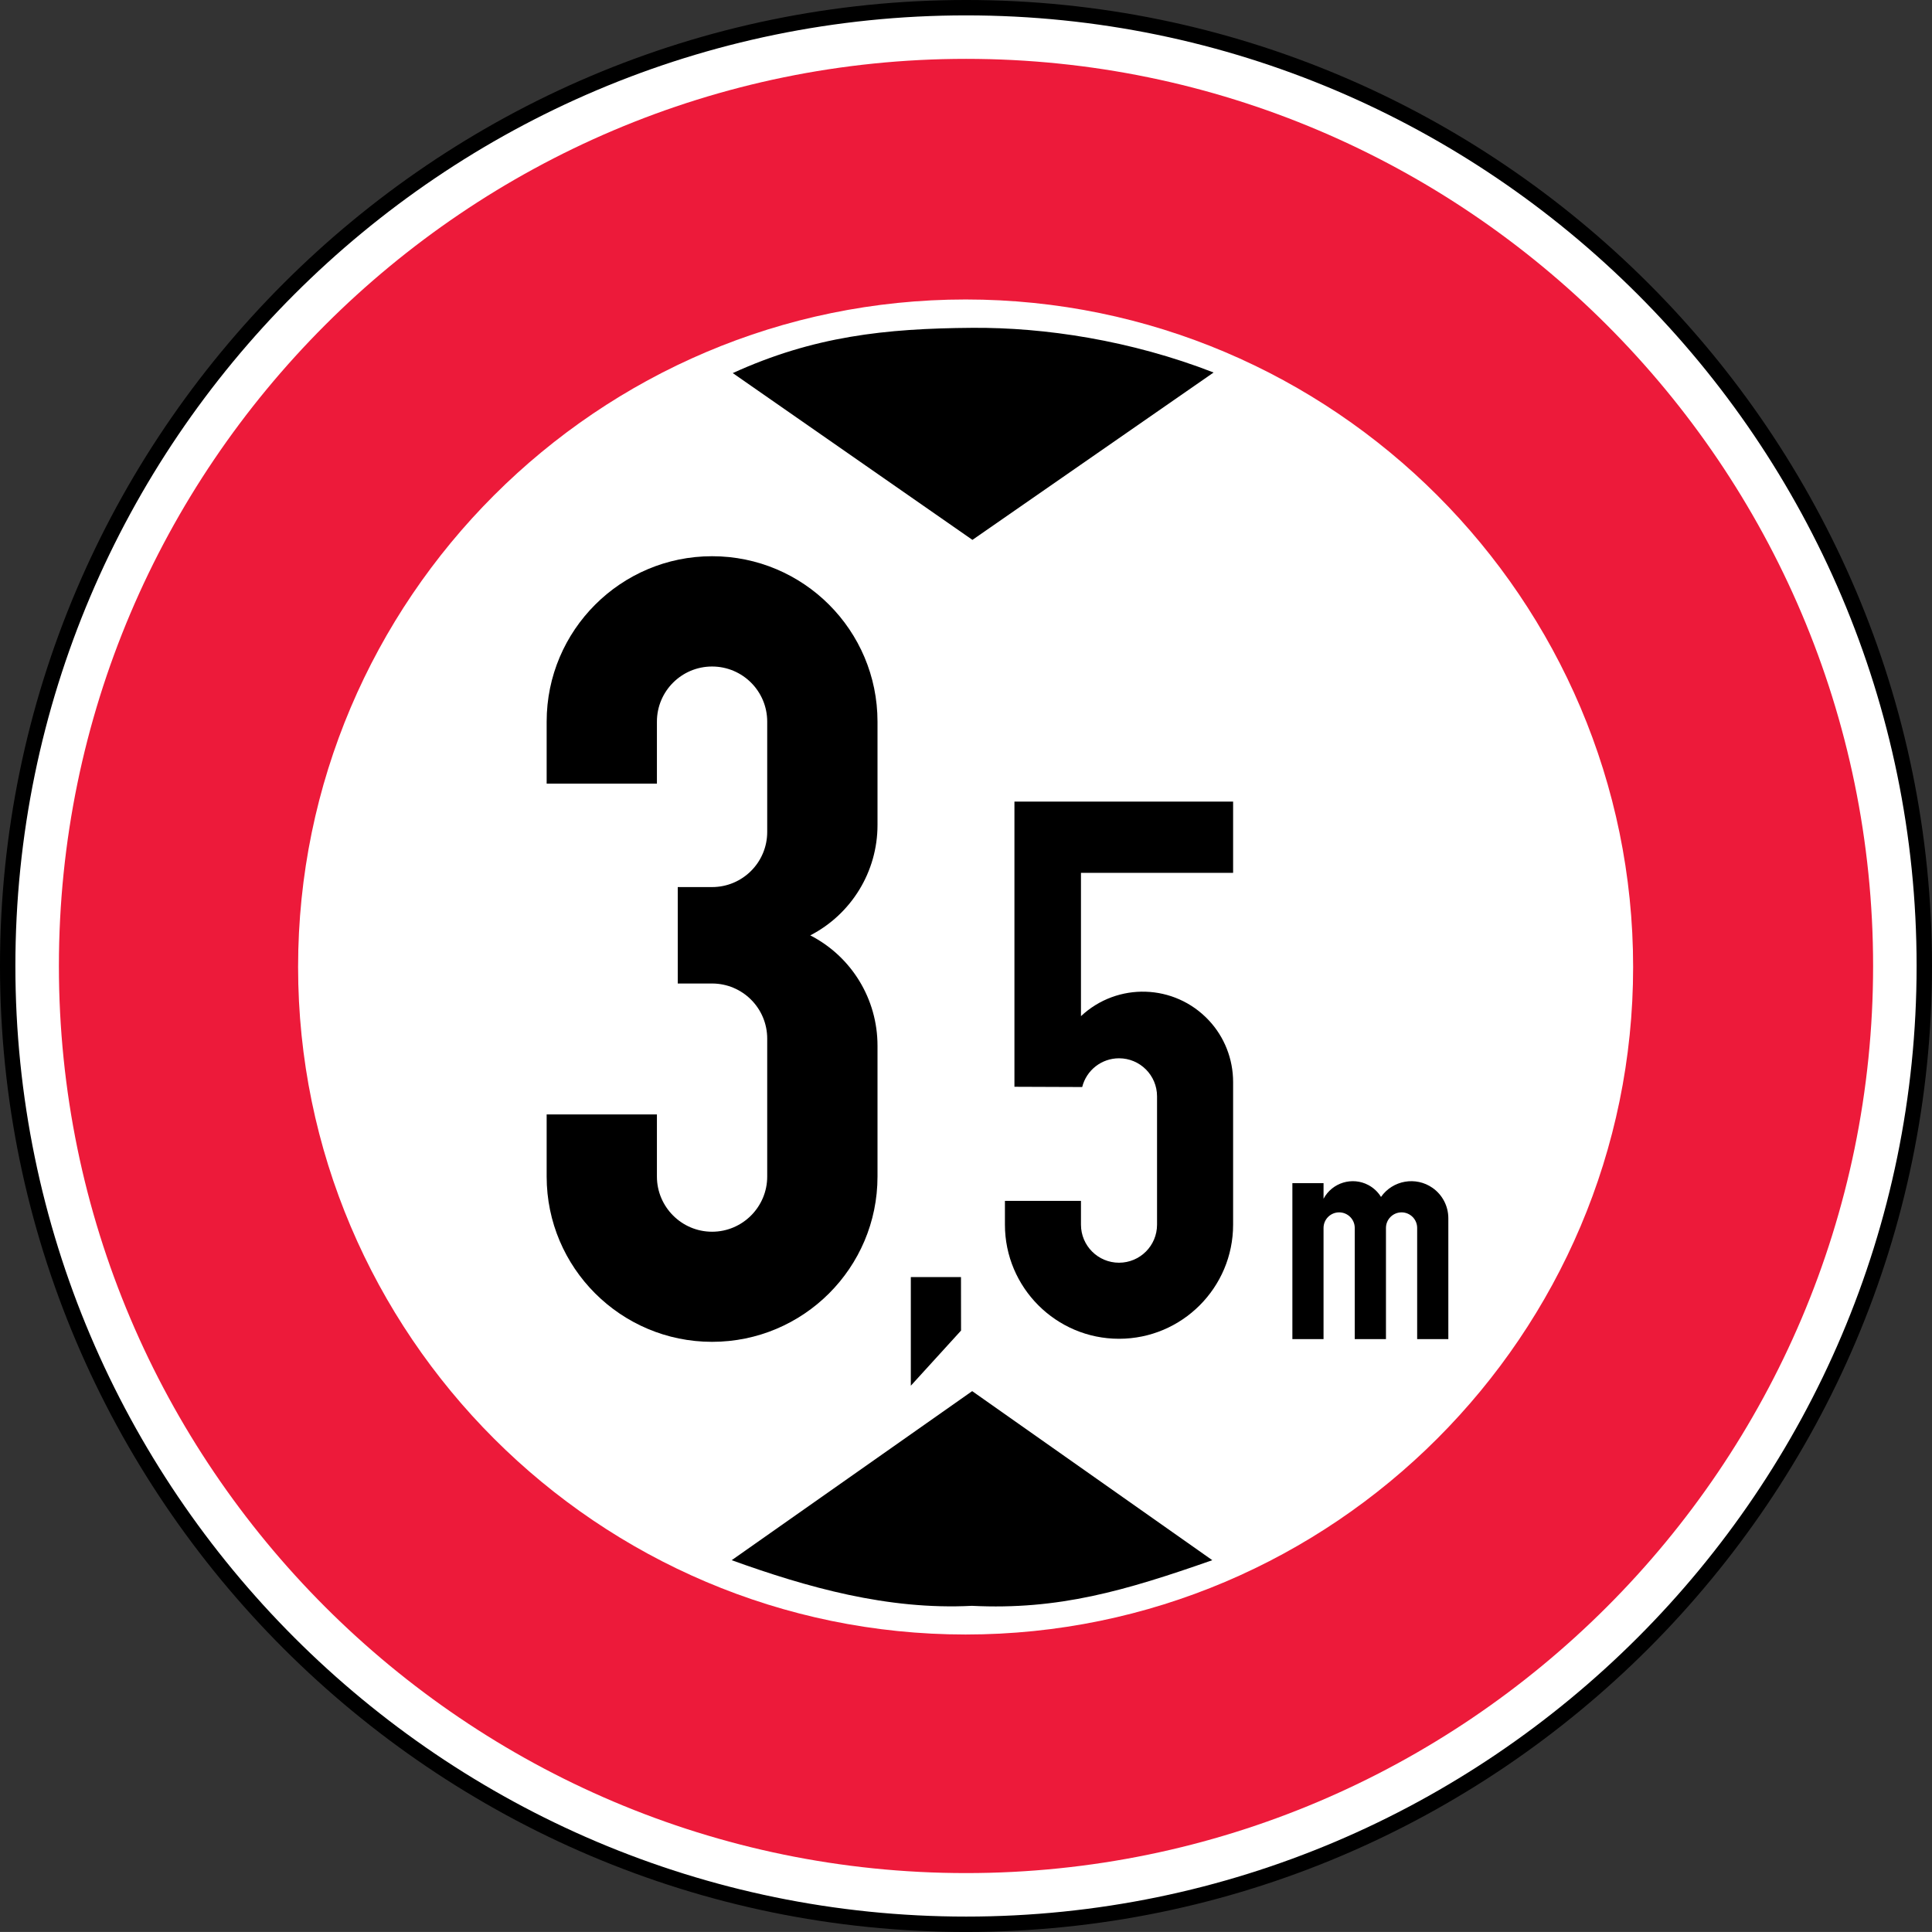 <?xml version="1.0" encoding="UTF-8" standalone="no"?>
<!-- Created with Inkscape (http://www.inkscape.org/) -->

<svg
   xmlns:dc="http://purl.org/dc/elements/1.1/"
   xmlns:cc="http://creativecommons.org/ns#"
   xmlns:rdf="http://www.w3.org/1999/02/22-rdf-syntax-ns#"
   xmlns:svg="http://www.w3.org/2000/svg"
   xmlns="http://www.w3.org/2000/svg"
   xmlns:sodipodi="http://sodipodi.sourceforge.net/DTD/sodipodi-0.dtd"
   xmlns:inkscape="http://www.inkscape.org/namespaces/inkscape"
   width="195mm"
   height="194.997mm"
   viewBox="0 0 195 194.997"
   version="1.1"
   id="svg3845"
   inkscape:version="0.92.3 (2405546, 2018-03-11)"
   sodipodi:docname="Latvia_road_sign_311.svg">
  <rect x="0" y="0" width="195" height="194.997" fill="#333333" stroke="none"/>
  <defs
     id="defs3839" />
  <sodipodi:namedview
     id="base"
     pagecolor="#ffffff"
     bordercolor="#666666"
     borderopacity="1.0"
     inkscape:pageopacity="0.0"
     inkscape:pageshadow="2"
     inkscape:zoom="0.49497475"
     inkscape:cx="653.31278"
     inkscape:cy="56.281026"
     inkscape:document-units="mm"
     inkscape:current-layer="layer1"
     showgrid="false"
     inkscape:window-width="1920"
     inkscape:window-height="1027"
     inkscape:window-x="-8"
     inkscape:window-y="-8"
     inkscape:window-maximized="1" />
  <g
     inkscape:label="Layer 1"
     inkscape:groupmode="layer"
     id="layer1"
     transform="translate(282.193,246.385)">
    <path
       d="m -184.687,-245.609 c 53.265,0 96.717,43.444 96.717,96.72 0,53.271 -43.453,96.724 -96.717,96.724 -53.277,0 -96.73,-43.453 -96.73,-96.724 0,-53.277 43.453,-96.72 96.73,-96.72 z"
       style="fill:#ffffff;fill-opacity:1;stroke:#000000;stroke-width:1.553;stroke-linecap:butt;stroke-linejoin:miter;stroke-miterlimit:22.926;stroke-dasharray:none;stroke-opacity:1"
       id="path6324"
       inkscape:connector-curvature="0" />
    <path
       d="m -184.687,-240.444 c 50.416,0 91.549,41.126 91.549,91.555 0,50.426 -41.133,91.558 -91.549,91.558 -50.429,0 -91.561,-41.133 -91.561,-91.558 0,-50.429 41.133,-91.555 91.561,-91.555 z m -0.044,24.286 c 37.114,0 67.372,30.259 67.372,67.372 0,37.11 -30.259,67.375 -67.372,67.375 -37.107,0 -67.375,-30.265 -67.375,-67.375 0,-37.114 30.268,-67.372 67.375,-67.372"
       style="fill:#ed1a3a;fill-opacity:1;fill-rule:evenodd;stroke:none;stroke-width:3.106"
       id="path6306"
       inkscape:connector-curvature="0" />
    <path
       d="m -192.452,-158.616 v -0.205 0.205"
       style="fill:#000000;fill-opacity:1;fill-rule:evenodd;stroke:none;stroke-width:3.106"
       id="path6308"
       inkscape:connector-curvature="0" />
    <path
       d="m -190.262,-106.523 v -10.964 h 5.063 l 0.006,5.398 -5.069,5.566"
       style="fill:#000000;fill-opacity:1;fill-rule:evenodd;stroke:none;stroke-width:3.106"
       id="path6310"
       inkscape:connector-curvature="0" />
    <path
       d="m -195.039,-139.033 h -0.205 0.205"
       style="fill:#000000;fill-opacity:1;fill-rule:evenodd;stroke:none;stroke-width:3.106"
       id="path6312"
       inkscape:connector-curvature="0" />
    <path
       d="m -159.702,-208.787 -24.342,16.893 -24.189,-16.834 c 8.15,-3.715 15.362,-4.507 24.189,-4.569 7.268,-0.053 15.965,1.252 24.342,4.51"
       style="fill:#000000;fill-opacity:1;fill-rule:evenodd;stroke:none;stroke-width:3.106"
       id="path6314"
       inkscape:connector-curvature="0" />
    <path
       d="m -159.833,-88.912 c -8.833,3.094 -15.514,5.044 -24.264,4.606 -8.513,0.438 -16.67,-1.876 -24.245,-4.606 l 24.273,-17.064 24.236,17.064"
       style="fill:#000000;fill-opacity:1;fill-rule:evenodd;stroke:none;stroke-width:3.106"
       id="path6316"
       inkscape:connector-curvature="0" />
    <path
       d="m -227.018,-133.902 h 11.129 v 6.271 c 0,3.056 2.494,5.566 5.566,5.566 3.075,0 5.566,-2.51 5.566,-5.566 v -13.921 c 0,-3.075 -2.491,-5.566 -5.566,-5.566 h -3.463 v -9.734 h 3.463 c 3.075,0 5.566,-2.491 5.566,-5.566 v -11.132 c 0,-3.075 -2.491,-5.563 -5.566,-5.563 -3.072,0 -5.566,2.488 -5.566,5.563 v 6.255 h -11.129 v -6.255 c 0,-9.222 7.492,-16.695 16.695,-16.695 9.222,0 16.698,7.473 16.698,16.695 v 10.442 c 0,4.681 -2.615,8.976 -6.787,11.132 4.171,2.137 6.787,6.429 6.787,11.129 v 13.216 c 0,9.206 -7.476,16.679 -16.698,16.679 -9.203,0 -16.695,-7.473 -16.695,-16.679 v -6.271"
       style="fill:#000000;fill-opacity:1;fill-rule:evenodd;stroke:none;stroke-width:3.106"
       id="path6318"
       inkscape:connector-curvature="0" />
    <path
       d="m -180.764,-125.177 h 7.675 v 2.401 c 0,2.121 1.721,3.839 3.839,3.839 2.121,0 3.839,-1.718 3.839,-3.839 v -12.955 c 0,-2.121 -1.718,-3.839 -3.839,-3.839 -1.755,0 -3.289,1.196 -3.715,2.901 l -6.839,-0.026 v -28.783 h 22.071 v 7.19 h -15.356 v 14.465 c 3.681,-3.448 9.445,-3.267 12.896,0.413 1.584,1.683 2.46,3.914 2.46,6.24 v 14.393 c 0,6.349 -5.153,11.517 -11.517,11.517 -6.349,0 -11.514,-5.168 -11.514,-11.517 v -2.401"
       style="fill:#000000;fill-opacity:1;fill-rule:evenodd;stroke:none;stroke-width:3.106"
       id="path6320"
       inkscape:connector-curvature="0" />
    <path
       d="m -151.751,-111.225 v -15.744 h 3.146 v 1.575 c 0.87,-1.628 2.901,-2.249 4.529,-1.379 0.522,0.28 0.96,0.689 1.27,1.196 1.19,-1.69 3.522,-2.096 5.212,-0.907 0.994,0.702 1.584,1.842 1.584,3.059 v 12.2 h -3.146 V -122.444 c 0,-0.87 -0.705,-1.575 -1.575,-1.575 -0.87,0 -1.575,0.705 -1.575,1.575 v 11.219 h -3.15 V -122.444 c 0,-0.87 -0.705,-1.575 -1.575,-1.575 -0.87,0 -1.575,0.705 -1.575,1.575 v 11.219 h -3.146"
       style="fill:#000000;fill-opacity:1;fill-rule:evenodd;stroke:none;stroke-width:3.106"
       id="path6322"
       inkscape:connector-curvature="0" />
  </g>
</svg>
